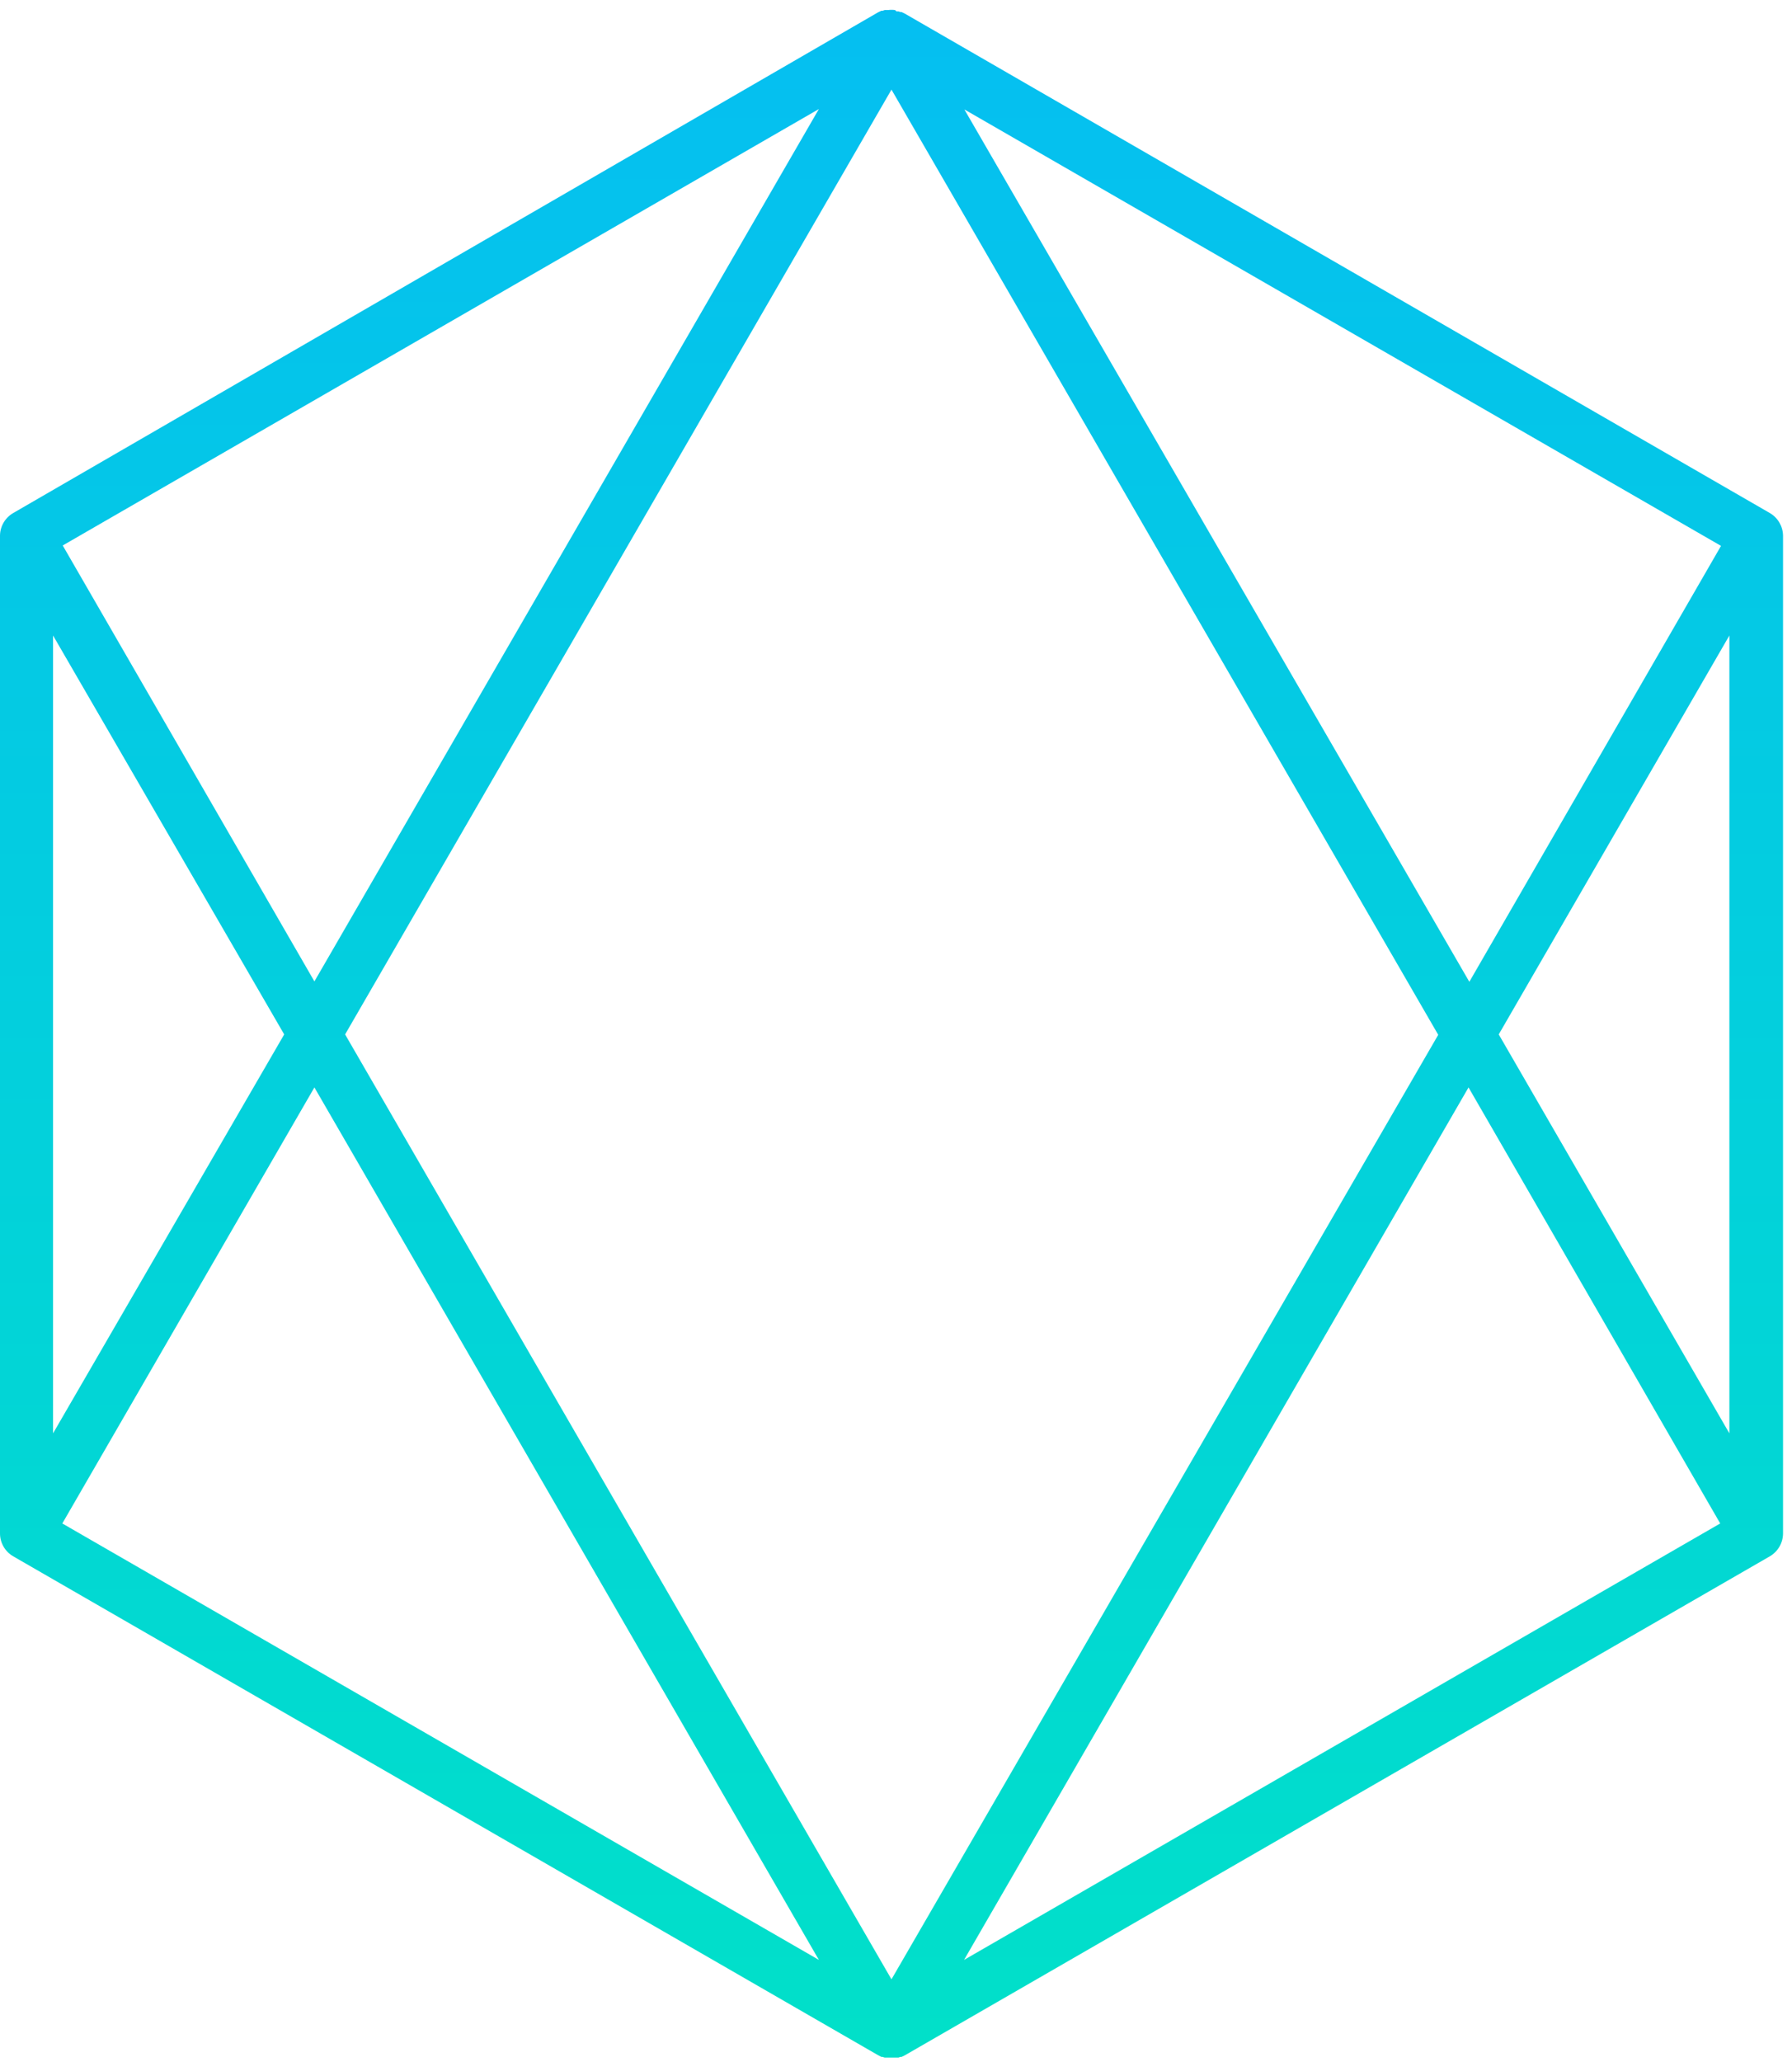 <svg xmlns="http://www.w3.org/2000/svg" width="120" height="138" viewBox="0 0 120 138">
  <defs>
    <linearGradient id="ore_logo-a" x1="49.997%" x2="49.997%" y1="-22.692%" y2="111.696%">
      <stop offset="4%" stop-color="#06B9F8"/>
      <stop offset="100%" stop-color="#00E4C4"/>
    </linearGradient>
  </defs>
  <path fill="url(#ore_logo-a)" d="M118.51,34.332 L60.587,0.909 C60.519,0.871 60.449,0.837 60.378,0.808 L60.297,0.808 L60.162,0.761 L60.034,0.761 L59.933,0.673 C59.778,0.653 59.622,0.653 59.467,0.673 L59.36,0.673 L59.238,0.673 L59.103,0.72 L59.022,0.72 C58.949,0.75 58.877,0.784 58.807,0.821 L0.89,34.332 C0.348,34.643 0.01,35.215 0,35.84 L0,102.625 C0,103.259 0.34,103.844 0.89,104.16 L58.807,137.549 L59.022,137.657 L59.103,137.657 L59.238,137.704 L59.36,137.704 L59.467,137.704 L59.697,137.704 L59.933,137.704 L60.04,137.704 L60.162,137.704 L60.297,137.657 L60.378,137.657 L60.587,137.556 L118.51,104.16 C119.058,103.842 119.397,103.258 119.4,102.625 L119.4,35.84 C119.388,35.216 119.05,34.645 118.51,34.332 Z M64.578,7.324 L115.247,36.533 L98.393,65.708 L64.578,7.324 Z M96.31,69.256 L59.697,132.467 L23.11,69.229 L59.697,5.998 L96.31,69.256 Z M21.054,65.681 L4.2,36.506 L54.836,7.297 L21.054,65.681 Z M19.031,69.229 L3.553,95.927 L3.553,42.531 L19.031,69.229 Z M21.054,72.776 L54.836,131.167 L4.173,101.958 L21.054,72.776 Z M98.339,72.776 L115.193,101.958 L64.557,131.167 L98.339,72.776 Z M100.362,69.229 L115.807,42.531 L115.807,95.927 L100.362,69.229 Z"/>
</svg>
